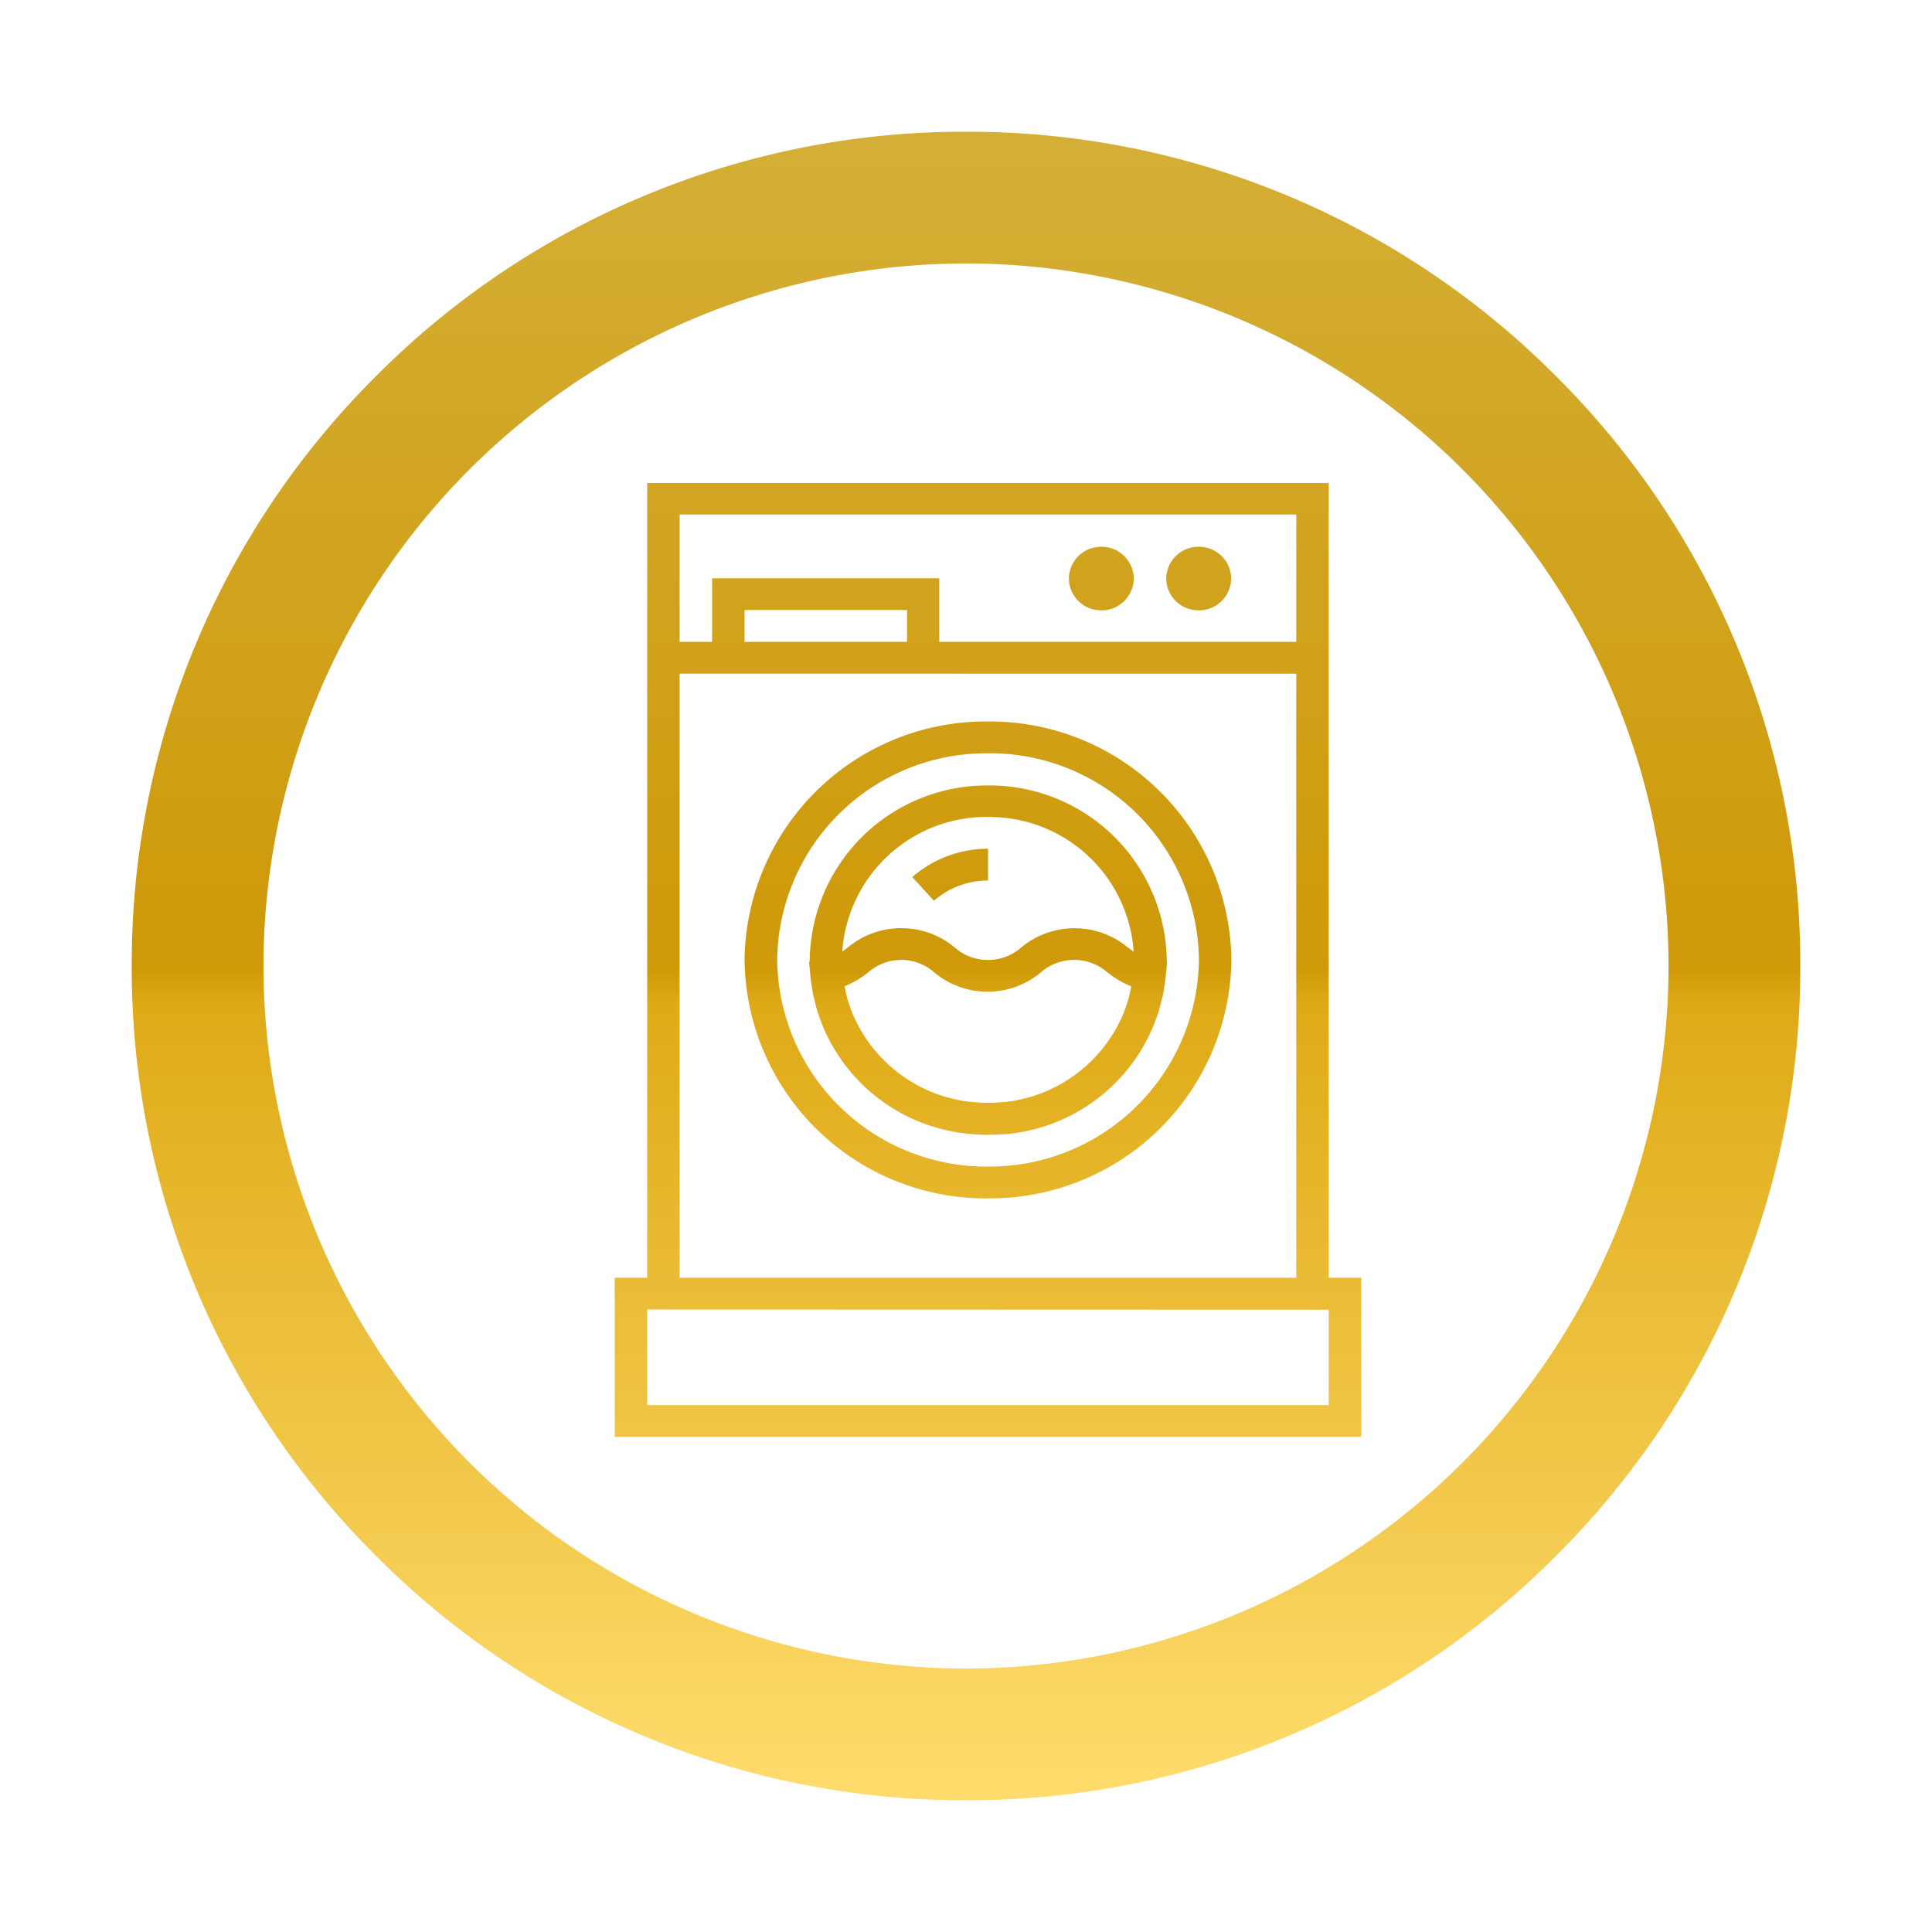 <svg xmlns="http://www.w3.org/2000/svg" xmlns:xlink="http://www.w3.org/1999/xlink" viewBox="1177 464 44 44">
  <defs>
    <style>
      .cls-1 {
        fill: #fff;
      }

      .cls-2 {
        fill: url(#linear-gradient);
      }

      .cls-3 {
        filter: url(#Exclusion_28);
      }

      .cls-4 {
        filter: url(#Ellipse_80);
      }
    </style>
    <filter id="Ellipse_80" x="1177" y="464" width="44" height="44" filterUnits="userSpaceOnUse">
      <feOffset dy="1" input="SourceAlpha"/>
      <feGaussianBlur stdDeviation="1" result="blur"/>
      <feFlood flood-opacity="0.161"/>
      <feComposite operator="in" in2="blur"/>
      <feComposite in="SourceGraphic"/>
    </filter>
    <linearGradient id="linear-gradient" x1="0.5" x2="0.5" y2="1" gradientUnits="objectBoundingBox">
      <stop offset="0" stop-color="#d4af37"/>
      <stop offset="0.502" stop-color="#cf9908"/>
      <stop offset="0.523" stop-color="#dfaa17"/>
      <stop offset="1" stop-color="#ffdd6e"/>
    </linearGradient>
    <filter id="Exclusion_28" x="1177" y="464" width="44" height="44" filterUnits="userSpaceOnUse">
      <feOffset dy="1" input="SourceAlpha"/>
      <feGaussianBlur stdDeviation="1" result="blur-2"/>
      <feFlood flood-opacity="0.161"/>
      <feComposite operator="in" in2="blur-2"/>
      <feComposite in="SourceGraphic"/>
    </filter>
  </defs>
  <g id="Group_82" data-name="Group 82" transform="translate(860)">
    <g class="cls-4" transform="matrix(1, 0, 0, 1, -860, 0)">
      <circle id="Ellipse_80-2" data-name="Ellipse 80" class="cls-1" cx="19" cy="19" r="19" transform="translate(1180 466)"/>
    </g>
    <g class="cls-3" transform="matrix(1, 0, 0, 1, -860, 0)">
      <path id="Exclusion_28-2" data-name="Exclusion 28" class="cls-2" d="M19-692a18.875,18.875,0,0,1-13.435-5.565A18.876,18.876,0,0,1,0-711a18.876,18.876,0,0,1,5.565-13.435A18.876,18.876,0,0,1,19-730a18.876,18.876,0,0,1,13.435,5.565A18.876,18.876,0,0,1,38-711a18.876,18.876,0,0,1-5.565,13.435A18.875,18.875,0,0,1,19-692Zm0-35A16.018,16.018,0,0,0,3-711a16.018,16.018,0,0,0,16,16,16.018,16.018,0,0,0,16-16A16.018,16.018,0,0,0,19-727Zm9,26.723H11V-703.9h.739V-722H27.261v18.1H28v3.62Zm-16.261-2.9V-701H27.261v-2.172Zm.74-14.482V-703.9H26.521v-13.757Zm.739-2.172h5.174v1.448h8.13v-2.9H12.479v2.9h.739v-1.447Zm.739.724v.725h3.7v-.725Zm5.543,13.4a5.494,5.494,0,0,1-5.543-5.431,5.494,5.494,0,0,1,5.543-5.431,5.5,5.5,0,0,1,5.544,5.431A5.494,5.494,0,0,1,19.5-705.708Zm0-10.137a4.761,4.761,0,0,0-4.8,4.706,4.761,4.761,0,0,0,4.8,4.706,4.77,4.77,0,0,0,4.805-4.706A4.762,4.762,0,0,0,19.5-715.845Zm0,8.689c-.131,0-.264-.006-.407-.02l-.026,0-.038-.005c-.1-.013-.225-.029-.34-.051l-.031-.007a4.009,4.009,0,0,1-2.9-2.345c-.043-.1-.082-.208-.115-.308,0-.012-.008-.024-.013-.036s-.01-.028-.014-.041c-.022-.074-.042-.152-.06-.227l-.014-.057c-.01-.039-.019-.074-.026-.109s-.01-.061-.015-.091l-.007-.047v-.006c-.014-.082-.028-.166-.036-.251l-.032-.338.015,0v-.036a4.034,4.034,0,0,1,4.064-3.982,4.036,4.036,0,0,1,4.067,3.982c0,.006,0,.013,0,.019s0,.012,0,.017h.008l-.032.337c-.008.076-.019.149-.031.219l-.006.037c0,.02-.006.039-.009.059s-.008.058-.014.086-.017.076-.027.112l-.013.049-.009.036c-.016.065-.032.131-.051.195l-.013.037c0,.013-.009.025-.013.037a4.012,4.012,0,0,1-3.018,2.656l-.031.007c-.113.022-.227.039-.341.051l-.038.005-.026,0C19.764-707.163,19.627-707.156,19.5-707.156Zm-1.97-3.984a1.149,1.149,0,0,0-.764.289,2.3,2.3,0,0,1-.529.312.042.042,0,0,1,0,.021c.006.027.012.054.019.081l.012.05,0,.013c.014.058.029.117.046.174.009.025.018.051.026.077.031.09.058.166.09.24l.01.022a3.319,3.319,0,0,0,2.059,1.83l.022.006c.1.03.2.052.271.068l.024.005.032.007c.092.019.185.031.256.039l.028,0,.042.005a3.236,3.236,0,0,0,.326.016c.11,0,.22-.005.326-.016l.042-.005.029,0c.089-.008.175-.021.255-.036l.057-.013c.109-.024.192-.045.269-.068l.024-.007a3.316,3.316,0,0,0,2.058-1.83l.008-.02c.031-.071.06-.15.091-.243.009-.025.017-.049.025-.075.019-.062.034-.126.049-.189l0-.014c.01-.038.019-.075.027-.113v-.009l0-.014a2.291,2.291,0,0,1-.532-.313,1.149,1.149,0,0,0-.765-.29,1.151,1.151,0,0,0-.766.29,1.887,1.887,0,0,1-1.207.435,1.89,1.89,0,0,1-1.207-.435A1.145,1.145,0,0,0,17.526-711.14Zm0-.722a1.893,1.893,0,0,1,1.207.434,1.143,1.143,0,0,0,.763.29,1.143,1.143,0,0,0,.763-.29,1.9,1.9,0,0,1,1.208-.433,1.9,1.9,0,0,1,1.208.433c.047.034.092.067.139.1a3.289,3.289,0,0,0-3.124-3.062c-.065,0-.131-.006-.2-.006a3.294,3.294,0,0,0-3.312,3.065c.034-.023.069-.048.1-.073l.033-.024A1.893,1.893,0,0,1,17.528-711.862Zm.74-.625h0l-.493-.539a2.613,2.613,0,0,1,1.724-.645v.724h-.005a1.857,1.857,0,0,0-1.225.459ZM24.3-719.1a.733.733,0,0,1-.74-.724.733.733,0,0,1,.74-.724.733.733,0,0,1,.739.724A.732.732,0,0,1,24.3-719.1Zm-2.218,0a.732.732,0,0,1-.739-.724.733.733,0,0,1,.739-.724.733.733,0,0,1,.739.724A.732.732,0,0,1,22.087-719.1Z" transform="translate(1180 1196)"/>
    </g>
  </g>
</svg>
